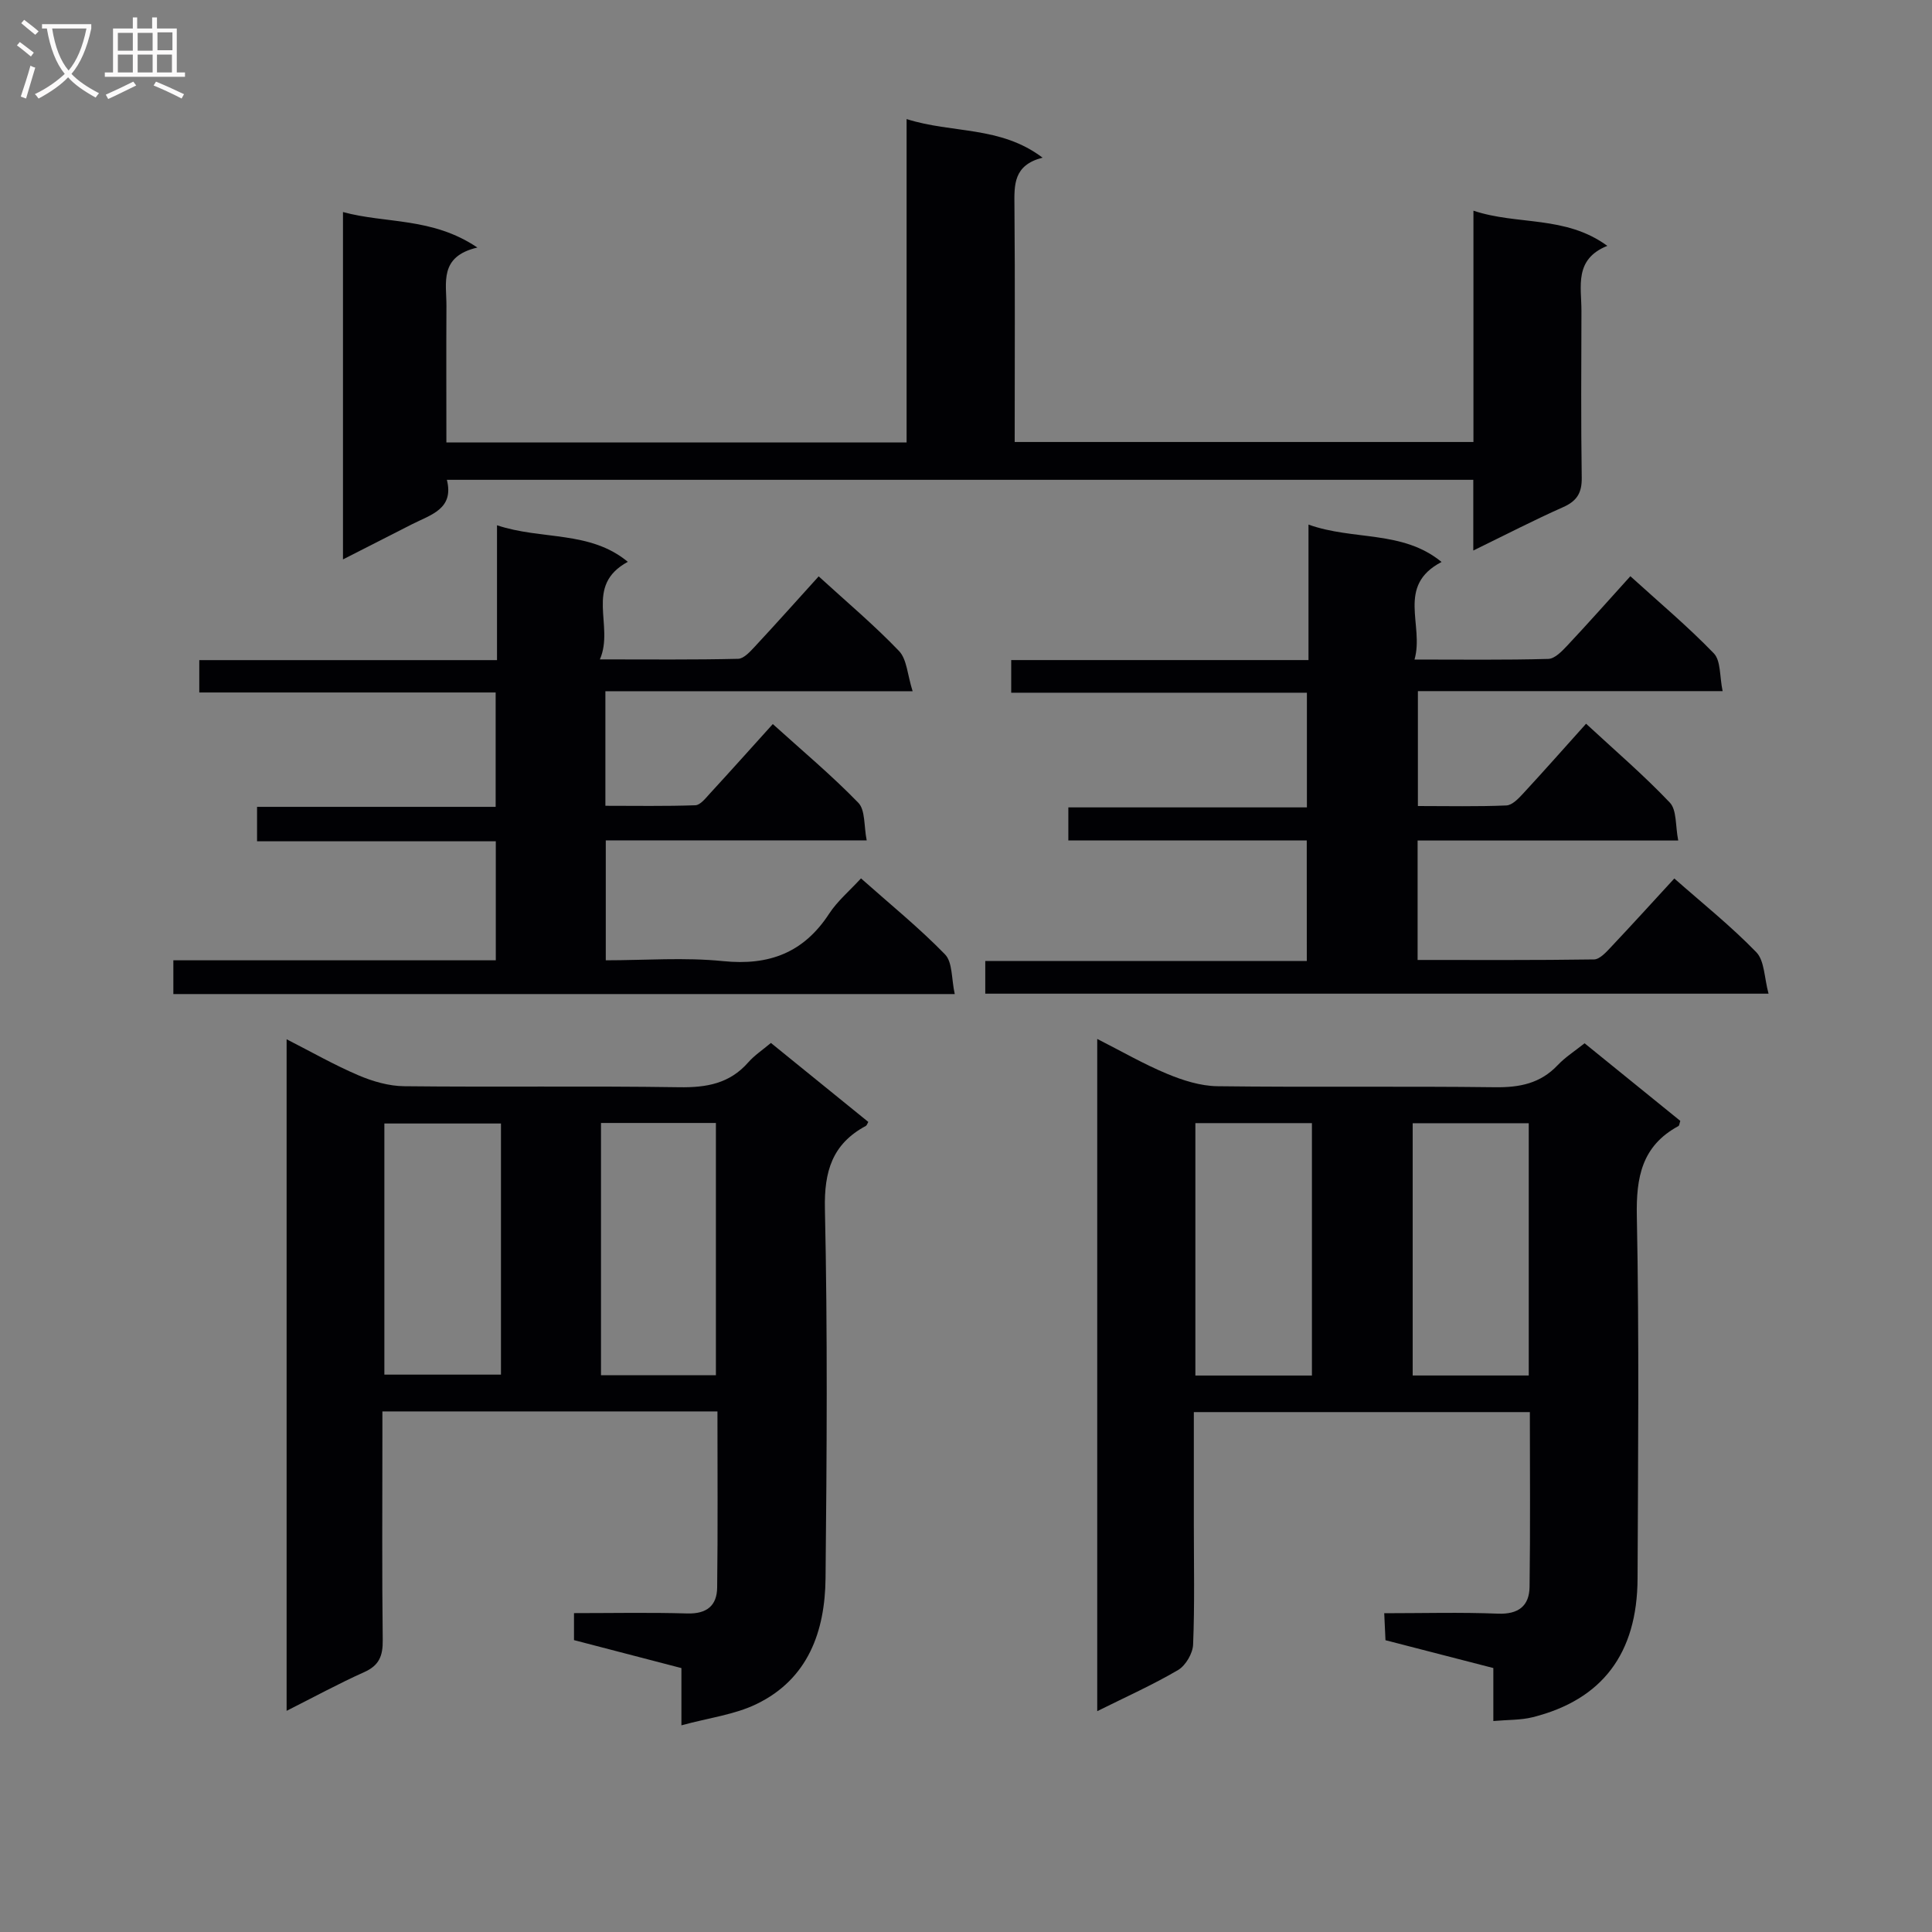<svg enable-background="new 0 0 400 400" viewBox="0 0 400 400" xmlns="http://www.w3.org/2000/svg"><rect x="0" y="0" width="400" height="400" fill="#808080" stroke="none"/><g fill="#010104"><path d="m316.74 292.36c-23.51 0-46.27 0-69.57 0v23.14c0 8.33.19 16.66-.15 24.98-.07 1.84-1.54 4.35-3.11 5.28-5.25 3.08-10.84 5.58-16.74 8.52 0-46.54 0-92.43 0-139.18 5.06 2.57 9.64 5.22 14.48 7.23 3.27 1.36 6.9 2.51 10.38 2.56 19.15.24 38.31-.03 57.47.21 5.11.07 9.41-.77 13.01-4.58 1.57-1.66 3.56-2.92 5.56-4.52 6.75 5.48 13.31 10.8 19.82 16.07-.18.53-.2.97-.39 1.07-7.57 4.1-8.78 10.59-8.61 18.71.5 24.98.25 49.97.15 74.95-.06 15.56-7.33 25.12-21.71 28.73-2.49.62-5.16.52-8.15.79 0-3.84 0-7.12 0-10.97-7.46-1.93-14.74-3.8-22.33-5.76-.08-1.63-.15-3.24-.26-5.59 8.04 0 15.8-.22 23.53.09 4.26.17 6.5-1.6 6.56-5.54.17-11.95.06-23.91.06-36.19zm-45.12-7.57c0-17.63 0-34.87 0-52.26-8.2 0-16.09 0-24.13 0v52.26zm44.89-.01c0-17.65 0-34.86 0-52.23-8.19 0-16.05 0-24.03 0v52.23z"/><path d="m148.54 292.22c-23.31 0-45.94 0-69.37 0v5.4c0 13.99-.1 27.98.07 41.97.04 3.22-.73 5.22-3.82 6.6-5.29 2.37-10.39 5.15-16.08 8.02 0-46.43 0-92.37 0-139.04 5.14 2.62 9.88 5.33 14.87 7.46 2.95 1.26 6.29 2.23 9.46 2.26 18.99.21 37.98-.08 56.96.21 5.64.09 10.42-.75 14.27-5.13 1.3-1.48 3.01-2.61 4.71-4.04 6.74 5.47 13.45 10.91 20.16 16.35-.2.34-.29.71-.51.83-6.94 3.73-8.65 9.39-8.47 17.21.56 25.47.39 50.96.13 76.44-.11 10.99-3.6 20.86-14.26 26.03-4.56 2.22-9.88 2.86-15.58 4.42 0-4.79 0-8.07 0-11.85-7.5-1.95-14.79-3.85-22.24-5.79 0-1.81 0-3.43 0-5.59 7.89 0 15.69-.16 23.47.07 4.01.11 6.13-1.61 6.17-5.38.15-11.95.06-23.91.06-36.45zm-44.82-59.61c-8.49 0-16.37 0-24.14 0v51.99h24.14c0-17.51 0-34.63 0-51.99zm44.5 52.11c0-17.7 0-34.91 0-52.22-8.09 0-15.81 0-23.79 0v52.22z"/><path d="m305.06 91.51c0-16.04 0-31.66 0-47.89 9.14 3.06 19.01.92 27.72 7.28-6.95 2.79-5.34 8.44-5.36 13.52-.03 11.5-.11 22.99.06 34.48.05 3.11-.97 4.82-3.83 6.09-6.03 2.68-11.9 5.71-18.62 8.99 0-5.31 0-9.85 0-14.64-70.99 0-141.4 0-212.51 0 1.53 6.06-3.33 7.22-7.24 9.21-4.56 2.31-9.12 4.64-14.27 7.27 0-24.2 0-47.71 0-71.92 8.88 2.43 18.46 1.03 27.83 7.35-8 1.86-6.38 7.34-6.41 12.13-.05 9.3-.01 18.6-.01 28.22h95.28c0-21.97 0-44.02 0-66.95 9.49 3.02 19.39 1.37 28.15 7.99-6.07 1.56-5.86 5.65-5.82 9.99.14 16.15.05 32.3.05 48.88z"/><path d="m270.55 174c-16.59 0-32.85 0-49.36 0 0-2.36 0-4.3 0-6.84h49.39c0-8.15 0-15.71 0-23.74-20.29 0-40.55 0-61.22 0 0-2.32 0-4.2 0-6.76h61.55c0-9.58 0-18.5 0-28.05 9.32 3.34 19.49 1.11 27.55 7.74-9.47 4.94-3.55 13.07-5.6 20.2 9.81 0 18.76.12 27.71-.13 1.33-.04 2.81-1.58 3.89-2.73 4.32-4.6 8.51-9.33 13.09-14.39 5.92 5.38 11.89 10.39 17.28 15.97 1.47 1.53 1.18 4.76 1.82 7.82-21.53 0-42.12 0-63.09 0v23.79c6.13 0 12.24.14 18.32-.12 1.2-.05 2.51-1.43 3.47-2.47 4.29-4.64 8.47-9.37 13.03-14.45 5.89 5.46 11.91 10.61 17.34 16.33 1.46 1.54 1.13 4.79 1.74 7.85-18.47 0-36.05 0-53.96 0v24.73c12.32 0 24.43.07 36.53-.11 1.17-.02 2.48-1.47 3.46-2.51 4.34-4.6 8.59-9.28 13.16-14.25 5.72 5.05 11.69 9.82 16.97 15.26 1.72 1.78 1.64 5.3 2.54 8.59-54.65 0-108.22 0-162.17 0 0-2.09 0-4.15 0-6.77h66.57c-.01-8.39-.01-16.28-.01-24.96z"/><path d="m197.67 205.81c-54.68 0-108.1 0-161.78 0 0-2.32 0-4.38 0-6.99h66.76c0-8.44 0-16.34 0-24.64-16.52 0-32.79 0-49.43 0 0-2.45 0-4.5 0-7.13h49.4c0-8.12 0-15.68 0-23.68-20.42 0-40.68 0-61.36 0 0-2.3 0-4.17 0-6.7h61.64c0-9.55 0-18.46 0-27.92 9.25 3.09 19.23 1.05 27.08 7.57-9.16 4.97-2.71 13.18-5.78 20.2 10.39 0 19.5.1 28.62-.12 1.18-.03 2.49-1.49 3.47-2.54 4.41-4.74 8.72-9.57 13.21-14.53 5.72 5.23 11.47 10.06 16.63 15.45 1.64 1.71 1.73 4.91 2.82 8.33-21.9 0-42.62 0-63.61 0v23.72c6.15 0 12.4.11 18.63-.11 1.03-.04 2.12-1.46 2.99-2.41 4.27-4.64 8.47-9.34 13.04-14.4 6.1 5.52 12.2 10.62 17.7 16.29 1.48 1.52 1.14 4.8 1.74 7.79-18.47 0-36.07 0-54.02 0v24.83c8.1 0 16.27-.64 24.29.17 9.55.97 16.7-1.75 21.97-9.84 1.7-2.6 4.19-4.69 6.58-7.29 5.95 5.29 12 10.19 17.39 15.73 1.59 1.63 1.32 5.07 2.02 8.22z"/></g><path d="m6.4 11.7c-1-.8-1.9-1.6-2.9-2.3l.6-.7c.9.7 1.9 1.4 2.9 2.2zm-2.1 8.3c.7-2.1 1.4-4.2 2-6.4.2.1.6.3 1 .4-.7 2.3-1.3 4.4-1.9 6.4zm3-12.8c-1.1-.9-2.1-1.7-2.9-2.4l.6-.7c1 .8 2 1.5 3 2.4zm1.4-1.3v-.9h10.2v.9c-.9 4.2-2.3 7.3-4.1 9.4 1.3 1.4 3.2 2.7 5.7 4-.2.2-.4.5-.7.9-2.5-1.4-4.4-2.7-5.7-4.2-1.4 1.5-3.5 3-6.1 4.4 0 0 0 0-.1-.1-.3-.4-.5-.7-.7-.8 2.7-1.3 4.7-2.8 6.2-4.2-1.8-2.2-3-5.3-3.7-9.4zm9.2 0h-7.1c.6 3.8 1.7 6.7 3.4 8.7 1.7-2 2.9-4.8 3.7-8.7z" fill="#fbfafa"/><path d="m31.6 3.6h.9v2.3h4.1v9.1h1.7v.9h-16.6v-.9h1.7v-9.1h4.1v-2.3h.9v2.3h3.1v-2.3zm-4 13.3.6.8c-1.9.9-3.8 1.9-5.8 2.8-.2-.3-.3-.6-.5-.9 2-.9 3.9-1.8 5.7-2.7zm-3.2-10.1v3.7h3.1v-3.7zm0 4.5v3.7h3.1v-3.7zm4.1-4.5v3.7h3.1v-3.7zm0 4.5v3.7h3.1v-3.7zm9.1 9.1c-2.1-1.1-4.1-2-5.8-2.7l.5-.8c2.2.9 4.1 1.8 5.8 2.6zm-1.9-13.7h-3.1v3.7h3.1v-3.6zm-3.2 4.6v3.7h3.1v-3.7z" fill="#fbfafa"/></svg>